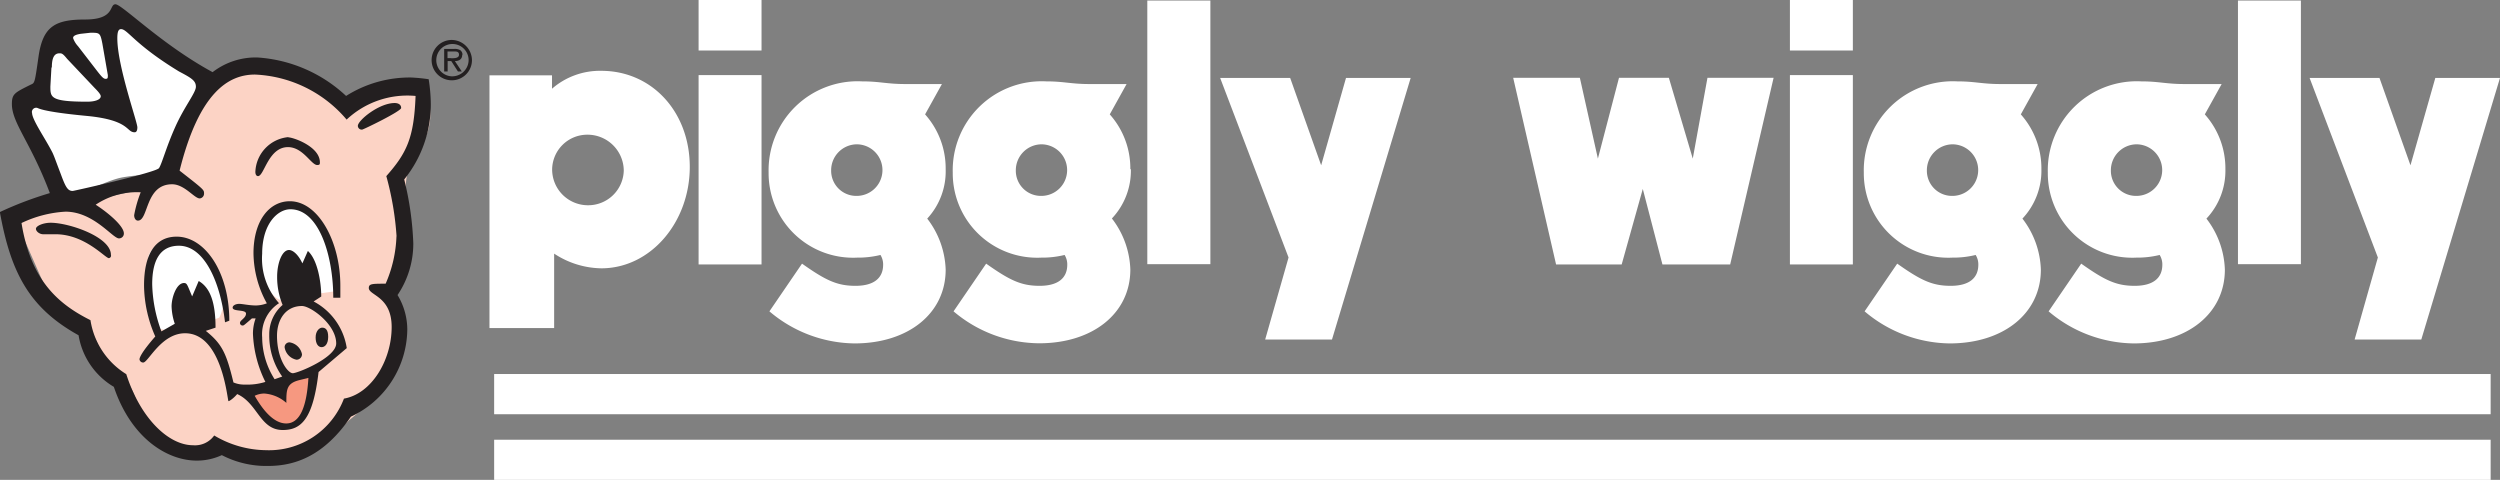 <svg id="Layer_1" data-name="Layer 1" xmlns="http://www.w3.org/2000/svg" viewBox="0 0 187.09 35.91"><rect x="0" y="0" width="187.09" height="35.91" fill="#808080" stroke="none"/><defs><style>.cls-1,.cls-5{fill:#fff;}.cls-2{fill:#fcd3c5;}.cls-3{fill:#231f20;}.cls-4{fill:#f69880;}.cls-5{fill-rule:evenodd;}</style></defs><title>Piggly-Wiggly</title><path class="cls-1" d="M6.68,14.17c-.42-.65-.84-1.61-.23-2.08.17-.13.38-.18.56-.3.53-.35.54-1.12.5-1.76a3.28,3.28,0,0,1,.67-2.59c.94-.9,2.51-.51,3.69-1.05a1.79,1.79,0,0,1,.88-.3,1.29,1.29,0,0,1,.51.2A65.11,65.11,0,0,1,20,10.8a6,6,0,0,0-2.18,3.26A18,18,0,0,0,17.27,18a13.3,13.3,0,0,0-3.8.08c-1.15.19-2.41,1-3.51,1.09-1.32.11-1.1-.55-1.63-1.84A19.05,19.05,0,0,0,6.68,14.17Z" transform="translate(-4.23 -4.82)"/><path class="cls-2" d="M14.54,35.17a5,5,0,0,0-.89-1.9c-.31-.31-.72-.49-1-.77-.84-.74-.93-2-1.66-2.89s-1.71-1-2.42-1.75a5.52,5.52,0,0,1-1.06-1.79L5.69,21.93a.9.9,0,0,1-.11-.47c0-.36.47-.51.83-.59l11.21-2.5A1.88,1.88,0,0,1,17.57,17a15.52,15.52,0,0,1,1.28-4,5.23,5.23,0,0,1,3.06-2.68A6.29,6.29,0,0,1,25,10.4a16.27,16.27,0,0,1,5.54,2.44A9.79,9.79,0,0,1,36,11.51,4.23,4.23,0,0,1,36.11,15c-.33.8-.91,1.49-1.23,2.3-.62,1.62-.1,3.41.06,5.14s-.34,3.83-2,4.38c1.59,1,1.82,3.39,1.06,5.13a13.87,13.87,0,0,1-3.65,4.32,11.8,11.8,0,0,1-2.76,2.12c-2.29,1.1-4.91.48-7.32.29S15.49,37.68,14.54,35.17Z" transform="translate(-4.23 -4.82)"/><path class="cls-1" d="M15.36,24.92a2.27,2.27,0,0,1,0-1,1.79,1.79,0,0,1,.93-.93,2.69,2.69,0,0,1,2.1-.23,2.67,2.67,0,0,1,1.45,1.47,14.84,14.84,0,0,0,.8,1.71,2.94,2.94,0,0,1,0,2.65c-1,.38-3.69,1.31-4.71.74C14.73,28.65,15.47,26.16,15.36,24.92Z" transform="translate(-4.23 -4.82)"/><path class="cls-1" d="M23.7,24.82a9,9,0,0,1,.07-2.35,3.7,3.7,0,0,1,.28-1.2,2.23,2.23,0,0,1,2.4-1.08,3.36,3.36,0,0,1,2.17,1.68,7.08,7.08,0,0,1,.79,2.7,16.19,16.19,0,0,1,.12,2c0,.05-3.46.45-3.78.65C24.91,27.71,23.89,26.08,23.7,24.82Z" transform="translate(-4.23 -4.82)"/><path class="cls-3" d="M34.47,18.26a8.92,8.92,0,0,0,2-5.64,12.36,12.36,0,0,0-.16-1.87A12.13,12.13,0,0,0,35,10.62,8.9,8.9,0,0,0,30.13,12a10.71,10.71,0,0,0-6.66-2.88,5.29,5.29,0,0,0-3.33,1.1c-3.82-2.07-6.78-5.08-7.27-5.08s0,1.14-2.27,1.14-3.17.53-3.49,2.8c-.28,1.95-.28,1.95-.57,2.07-1.22.61-1.42.69-1.42,1.46,0,1.42,1.42,2.88,2.84,6.66a26.69,26.69,0,0,0-3.74,1.42c.81,4.47,2.15,7.15,5.89,9.22a5.52,5.52,0,0,0,2.64,3.86c1.3,3.86,4,5.52,6.21,5.52a4.43,4.43,0,0,0,1.87-.41,7.21,7.21,0,0,0,3.45.81c2.07,0,4.22-.77,6.21-3.69a7.27,7.27,0,0,0,4.22-6.5,5,5,0,0,0-.73-2.6,6.88,6.88,0,0,0,1.18-3.86,23.14,23.14,0,0,0-.69-4.83ZM10.27,7.35,11,7.27h0c.69,0,.73,0,.89.81h0l.41,2.36h0c0,.2,0,.28-.16.28s-.28-.12-.69-.65h0L10.07,8.28h0a1.75,1.75,0,0,1-.37-.61c0-.12.08-.24.57-.32ZM8.11,9.87c0-.69.16-1.06.57-1.06.16,0,.24,0,.57.41h0l2.07,2.19h0c.28.28.45.49.45.61,0,.28-.49.41-1,.41C8,12.43,8,12.11,8,11.29H8l.08-1.42ZM6.62,13.25A.32.32,0,0,1,7,12.89c.08,0,.24.28,3.78.61,3.21.32,2.88,1.22,3.53,1.22.12,0,.2-.12.2-.37,0-.41-1.5-4.59-1.5-6.66,0-.49.08-.69.28-.69.49,0,1,1.14,4.34,3.17.93.49,1.26.69,1.26,1.14s-.85,1.46-1.54,3-1,2.76-1.22,3.09-6.37,1.71-6.46,1.71c-.37,0-.53-.28-.89-1.26-.45-1.18-.45-1.22-.61-1.58-.53-1.06-1.54-2.48-1.54-3Zm27.28,9.23a9.62,9.62,0,0,1-.81,3.57c-1,0-1.26,0-1.26.32,0,.57,1.71.61,1.71,2.92,0,2.48-1.5,5-3.57,5.36a6,6,0,0,1-5.85,3.86,7.7,7.7,0,0,1-3.86-1.1,1.76,1.76,0,0,1-1.58.73c-1.83,0-3.94-2-5-5.32A5.78,5.78,0,0,1,11,28.78c-2.44-1.22-4.47-3-5.16-7.27a8.75,8.75,0,0,1,3.29-.85c2.11,0,3.53,2,4,2a.36.36,0,0,0,.37-.37c0-.57-1.22-1.58-2.11-2.15a5.55,5.55,0,0,1,3.37-.93,9.06,9.06,0,0,0-.49,1.71c0,.24.12.41.28.41.81,0,.53-2.72,2.56-2.72.93,0,1.66,1.06,2.07,1.06a.36.36,0,0,0,.32-.37c0-.28,0-.28-1.83-1.71,1.46-5.85,3.65-7.19,5.64-7.19a9.5,9.5,0,0,1,6.86,3.37A6.64,6.64,0,0,1,35.33,12c-.12,3.13-.65,4.26-2.19,6a22.33,22.33,0,0,1,.77,4.55Z" transform="translate(-4.23 -4.82)"/><path class="cls-3" d="M25.81,15.1c.37,0,2.36.69,2.36,1.87,0,.12,0,.2-.2.2-.45,0-1.06-1.34-2.19-1.34C24.31,15.83,24,18,23.54,18c-.12,0-.2-.12-.2-.32a2.72,2.72,0,0,1,2.48-2.6Z" transform="translate(-4.23 -4.82)"/><path class="cls-3" d="M33.76,12.53c.28,0,.49.12.49.37s-2.84,1.62-2.92,1.62a.29.29,0,0,1-.32-.28c0-.41,1.58-1.71,2.76-1.71Z" transform="translate(-4.23 -4.82)"/><path class="cls-3" d="M12.54,23.94a.19.19,0,0,1-.16.2c-.28,0-1.79-1.79-4-1.79l-.93,0c-.24,0-.53-.2-.53-.41s.53-.45,1.1-.45c1.38,0,4.51,1.06,4.51,2.4Z" transform="translate(-4.23 -4.82)"/><path class="cls-3" d="M27.7,27.38l.57-.37h0c0-1.1-.28-2.76-1-3.41h0l-.41.93h0c-.32-.69-.73-1-1-1-.53,0-.89,1-.89,2a5.43,5.43,0,0,0,.41,2.11,2.88,2.88,0,0,0-1,2.23A5.28,5.28,0,0,0,25.35,33h0l-.57.2h0a5.89,5.89,0,0,1-.93-3.13,2.77,2.77,0,0,1,1.26-2.56,5,5,0,0,1-1.26-3.7c0-2.27,1.18-3.33,2.11-3.33,2.15,0,3.21,3.49,3.21,6.62h0l.53,0h0c0-.49,0-.77,0-.89,0-3.33-1.66-6.33-3.78-6.33-1.54,0-2.72,1.46-2.72,3.9a7.89,7.89,0,0,0,1,3.74,2.37,2.37,0,0,1-.81.16c-.53,0-1-.12-1.26-.12s-.49.12-.49.28c0,.32,1,.12,1,.45s-.45.49-.45.69a.19.19,0,0,0,.2.2c.08,0,.08,0,.69-.53h0l.28,0h0a3.36,3.36,0,0,0-.2,1.14,8.84,8.84,0,0,0,.93,3.61,4.42,4.42,0,0,1-1.5.2,2.07,2.07,0,0,1-.89-.16c-.53-2.19-.85-2.88-2.07-3.86h0l.73-.24h0c0-1.91-.41-3-1.26-3.49h0L18.61,27h0c-.37-.85-.37-1-.61-1-.57,0-.93,1.1-.93,1.75a4.47,4.47,0,0,0,.24,1.3h0l-1,.57h0a10.76,10.76,0,0,1-.69-3.53c0-1.75.57-2.88,2-2.88,1.87,0,3.09,2.64,3.45,5.73h0l.32-.12h0c0-3.65-1.83-6.29-3.94-6.29-1.62,0-2.44,1.34-2.44,3.65A9.64,9.64,0,0,0,15.85,30c-1.1,1.26-1.18,1.62-1.18,1.71a.27.27,0,0,0,.28.24c.37,0,1.34-2.19,3.13-2.19,2.8,0,3.17,5.08,3.25,5.08s.41-.24.65-.53C23.52,35,23.68,37,25.39,37c1.38,0,2.27-.81,2.68-4.34h0l2.11-1.79h0a4.75,4.75,0,0,0-2.48-3.49Zm-1.56,5.37c-.37,0-1.18-1.06-1.18-2.8,0-1.22.65-2.23,1.87-2.23.65,0,2.56,1.38,2.56,2.8,0,1.06-2.88,2.23-3.25,2.23Z" transform="translate(-4.23 -4.82)"/><path class="cls-4" d="M23.29,34.44c.65,1.14,1.46,2.07,2.36,2.07,1.06,0,1.54-1.34,1.66-3.41h0l-.65.16h0c-1,.24-1,.73-1,1.71A2.78,2.78,0,0,0,24,34.27a1.67,1.67,0,0,0-.69.16Z" transform="translate(-4.23 -4.82)"/><path class="cls-3" d="M28.34,29.34c-.2,0-.49.24-.49.73s.2.73.45.73.49-.24.49-.77-.2-.69-.45-.69Z" transform="translate(-4.23 -4.82)"/><path class="cls-3" d="M25.9,30.44a.36.36,0,0,0-.37.37,1.12,1.12,0,0,0,.89.93.41.41,0,0,0,.41-.41,1.12,1.12,0,0,0-.93-.89Z" transform="translate(-4.23 -4.82)"/><polygon class="cls-5" points="186.39 31 186.39 27.99 36.98 27.99 36.98 31 186.39 31 186.39 31 186.39 31"/><polygon class="cls-5" points="186.39 35.91 186.39 32.91 36.98 32.91 36.98 35.91 186.39 35.91 186.39 35.91 186.39 35.91"/><path class="cls-3" d="M38,7.81a1.51,1.51,0,1,0,1.55,1.5A1.53,1.53,0,0,0,38,7.81Zm0,2.72A1.21,1.21,0,1,1,39.3,9.31,1.23,1.23,0,0,1,38,10.53Z" transform="translate(-4.23 -4.82)"/><path class="cls-3" d="M38.84,8.92a.41.41,0,0,0-.19-.36.85.85,0,0,0-.42-.08h-.76v1.69h.26V9.39H38l.5.78h.29l-.52-.78h0c.31,0,.55-.13.55-.47ZM38,9.17h-.28V8.67h.45c.22,0,.41,0,.41.25s-.33.26-.58.26Z" transform="translate(-4.23 -4.82)"/><polygon class="cls-5" points="167.48 19.77 172.19 19.77 172.19 0.04 167.48 0.04 167.48 19.77 167.48 19.77 167.48 19.77"/><path class="cls-5" d="M170.77,17.48a6.06,6.06,0,0,0-1.54-4.1h0l1.26-2.27h-2.76c-1.42,0-1.91-.2-3.25-.2a6.66,6.66,0,0,0-7,6.82,6.32,6.32,0,0,0,6.62,6.37,7,7,0,0,0,1.75-.2,1.34,1.34,0,0,1,.2.73c0,1-.69,1.58-2.07,1.58s-2.23-.41-4-1.66h0l-2.44,3.57h0a10,10,0,0,0,6.37,2.4c4,0,6.82-2.23,6.82-5.52a6.58,6.58,0,0,0-1.38-3.82,5.22,5.22,0,0,0,1.42-3.69Zm-6.66,2a1.88,1.88,0,0,1-1.91-1.91,1.94,1.94,0,0,1,1.91-1.95,1.93,1.93,0,0,1,0,3.86Z" transform="translate(-4.23 -4.82)"/><path class="cls-5" d="M157,17.48a6.06,6.06,0,0,0-1.54-4.1h0l1.26-2.27h-2.76c-1.42,0-1.91-.2-3.25-.2a6.66,6.66,0,0,0-7,6.82,6.32,6.32,0,0,0,6.62,6.37,7,7,0,0,0,1.75-.2,1.33,1.33,0,0,1,.2.73c0,1-.69,1.58-2.07,1.58s-2.23-.41-4-1.66h0l-2.44,3.57h0a10,10,0,0,0,6.37,2.4c4,0,6.82-2.23,6.82-5.52a6.57,6.57,0,0,0-1.38-3.82A5.22,5.22,0,0,0,157,17.48Zm-6.66,2a1.88,1.88,0,0,1-1.91-1.91,1.94,1.94,0,0,1,1.91-1.95,1.93,1.93,0,0,1,0,3.86Z" transform="translate(-4.23 -4.82)"/><path class="cls-5" d="M88.82,17.48a6.06,6.06,0,0,0-1.54-4.1h0l1.26-2.27H85.78c-1.42,0-1.91-.2-3.25-.2a6.66,6.66,0,0,0-7,6.82,6.32,6.32,0,0,0,6.62,6.37,7,7,0,0,0,1.75-.2,1.34,1.34,0,0,1,.2.73c0,1-.69,1.58-2.07,1.58s-2.23-.41-4-1.66h0l-2.44,3.57h0A10,10,0,0,0,82,30.51c4,0,6.82-2.23,6.82-5.52a6.58,6.58,0,0,0-1.38-3.82,5.21,5.21,0,0,0,1.42-3.69Zm-6.66,2a1.88,1.88,0,0,1-1.91-1.91,1.94,1.94,0,0,1,1.91-1.95,1.93,1.93,0,0,1,0,3.86Z" transform="translate(-4.23 -4.82)"/><polygon class="cls-5" points="133.95 3.78 138.66 3.78 138.66 0 133.95 0 133.95 3.78 133.95 3.78 133.95 3.78"/><polygon class="cls-5" points="133.95 19.79 138.66 19.79 138.66 5.62 133.95 5.62 133.95 19.79 133.95 19.79 133.95 19.79"/><path class="cls-5" d="M75,17.48a6.06,6.06,0,0,0-1.54-4.1h0l1.26-2.27H72c-1.42,0-1.91-.2-3.25-.2a6.66,6.66,0,0,0-7,6.82,6.32,6.32,0,0,0,6.62,6.37,7,7,0,0,0,1.75-.2,1.34,1.34,0,0,1,.2.73c0,1-.69,1.58-2.07,1.58s-2.23-.41-4-1.66h0l-2.44,3.57h0a10,10,0,0,0,6.37,2.4c4,0,6.82-2.23,6.82-5.52a6.58,6.58,0,0,0-1.38-3.82A5.21,5.21,0,0,0,75,17.48Zm-6.66,2a1.88,1.88,0,0,1-1.91-1.91,1.94,1.94,0,0,1,1.91-1.95,1.93,1.93,0,0,1,0,3.86Z" transform="translate(-4.23 -4.82)"/><path class="cls-5" d="M49.23,10.12a5.46,5.46,0,0,0-3.69,1.34h0v-1H40.86V29.37H45.7V23.8h0a6.58,6.58,0,0,0,3.53,1.1c3.69,0,6.62-3.45,6.62-7.59S53,10.12,49.23,10.12Zm-1,10.06a2.68,2.68,0,0,1-2.68-2.68,2.63,2.63,0,0,1,2.64-2.6,2.71,2.71,0,0,1,2.72,2.68,2.66,2.66,0,0,1-2.68,2.6Z" transform="translate(-4.23 -4.82)"/><polygon class="cls-5" points="98.87 12.37 96.55 5.83 91.31 5.83 96.43 19.27 94.68 25.41 99.68 25.41 105.57 5.83 100.73 5.83 98.87 12.37 98.87 12.37 98.87 12.37"/><polygon class="cls-5" points="126.68 11.87 124.89 5.82 121.16 5.82 119.58 11.87 118.23 5.82 113.24 5.82 116.45 19.79 121.36 19.79 122.94 14.14 124.41 19.79 129.48 19.79 132.73 5.82 127.78 5.82 126.68 11.87 126.68 11.87 126.68 11.87"/><polygon class="cls-5" points="52.28 3.78 56.99 3.78 56.99 0 52.28 0 52.28 3.78 52.28 3.78 52.28 3.78"/><polygon class="cls-5" points="52.28 19.79 56.99 19.79 56.99 5.62 52.28 5.62 52.28 19.79 52.28 19.79 52.28 19.79"/><polygon class="cls-5" points="85.86 19.77 90.58 19.77 90.58 0.04 85.86 0.04 85.86 19.77 85.86 19.77 85.86 19.77"/><polygon class="cls-5" points="182.25 5.83 180.39 12.37 178.07 5.83 172.84 5.83 177.95 19.27 176.21 25.41 181.2 25.41 187.09 5.83 182.25 5.83 182.25 5.83 182.25 5.83"/></svg>